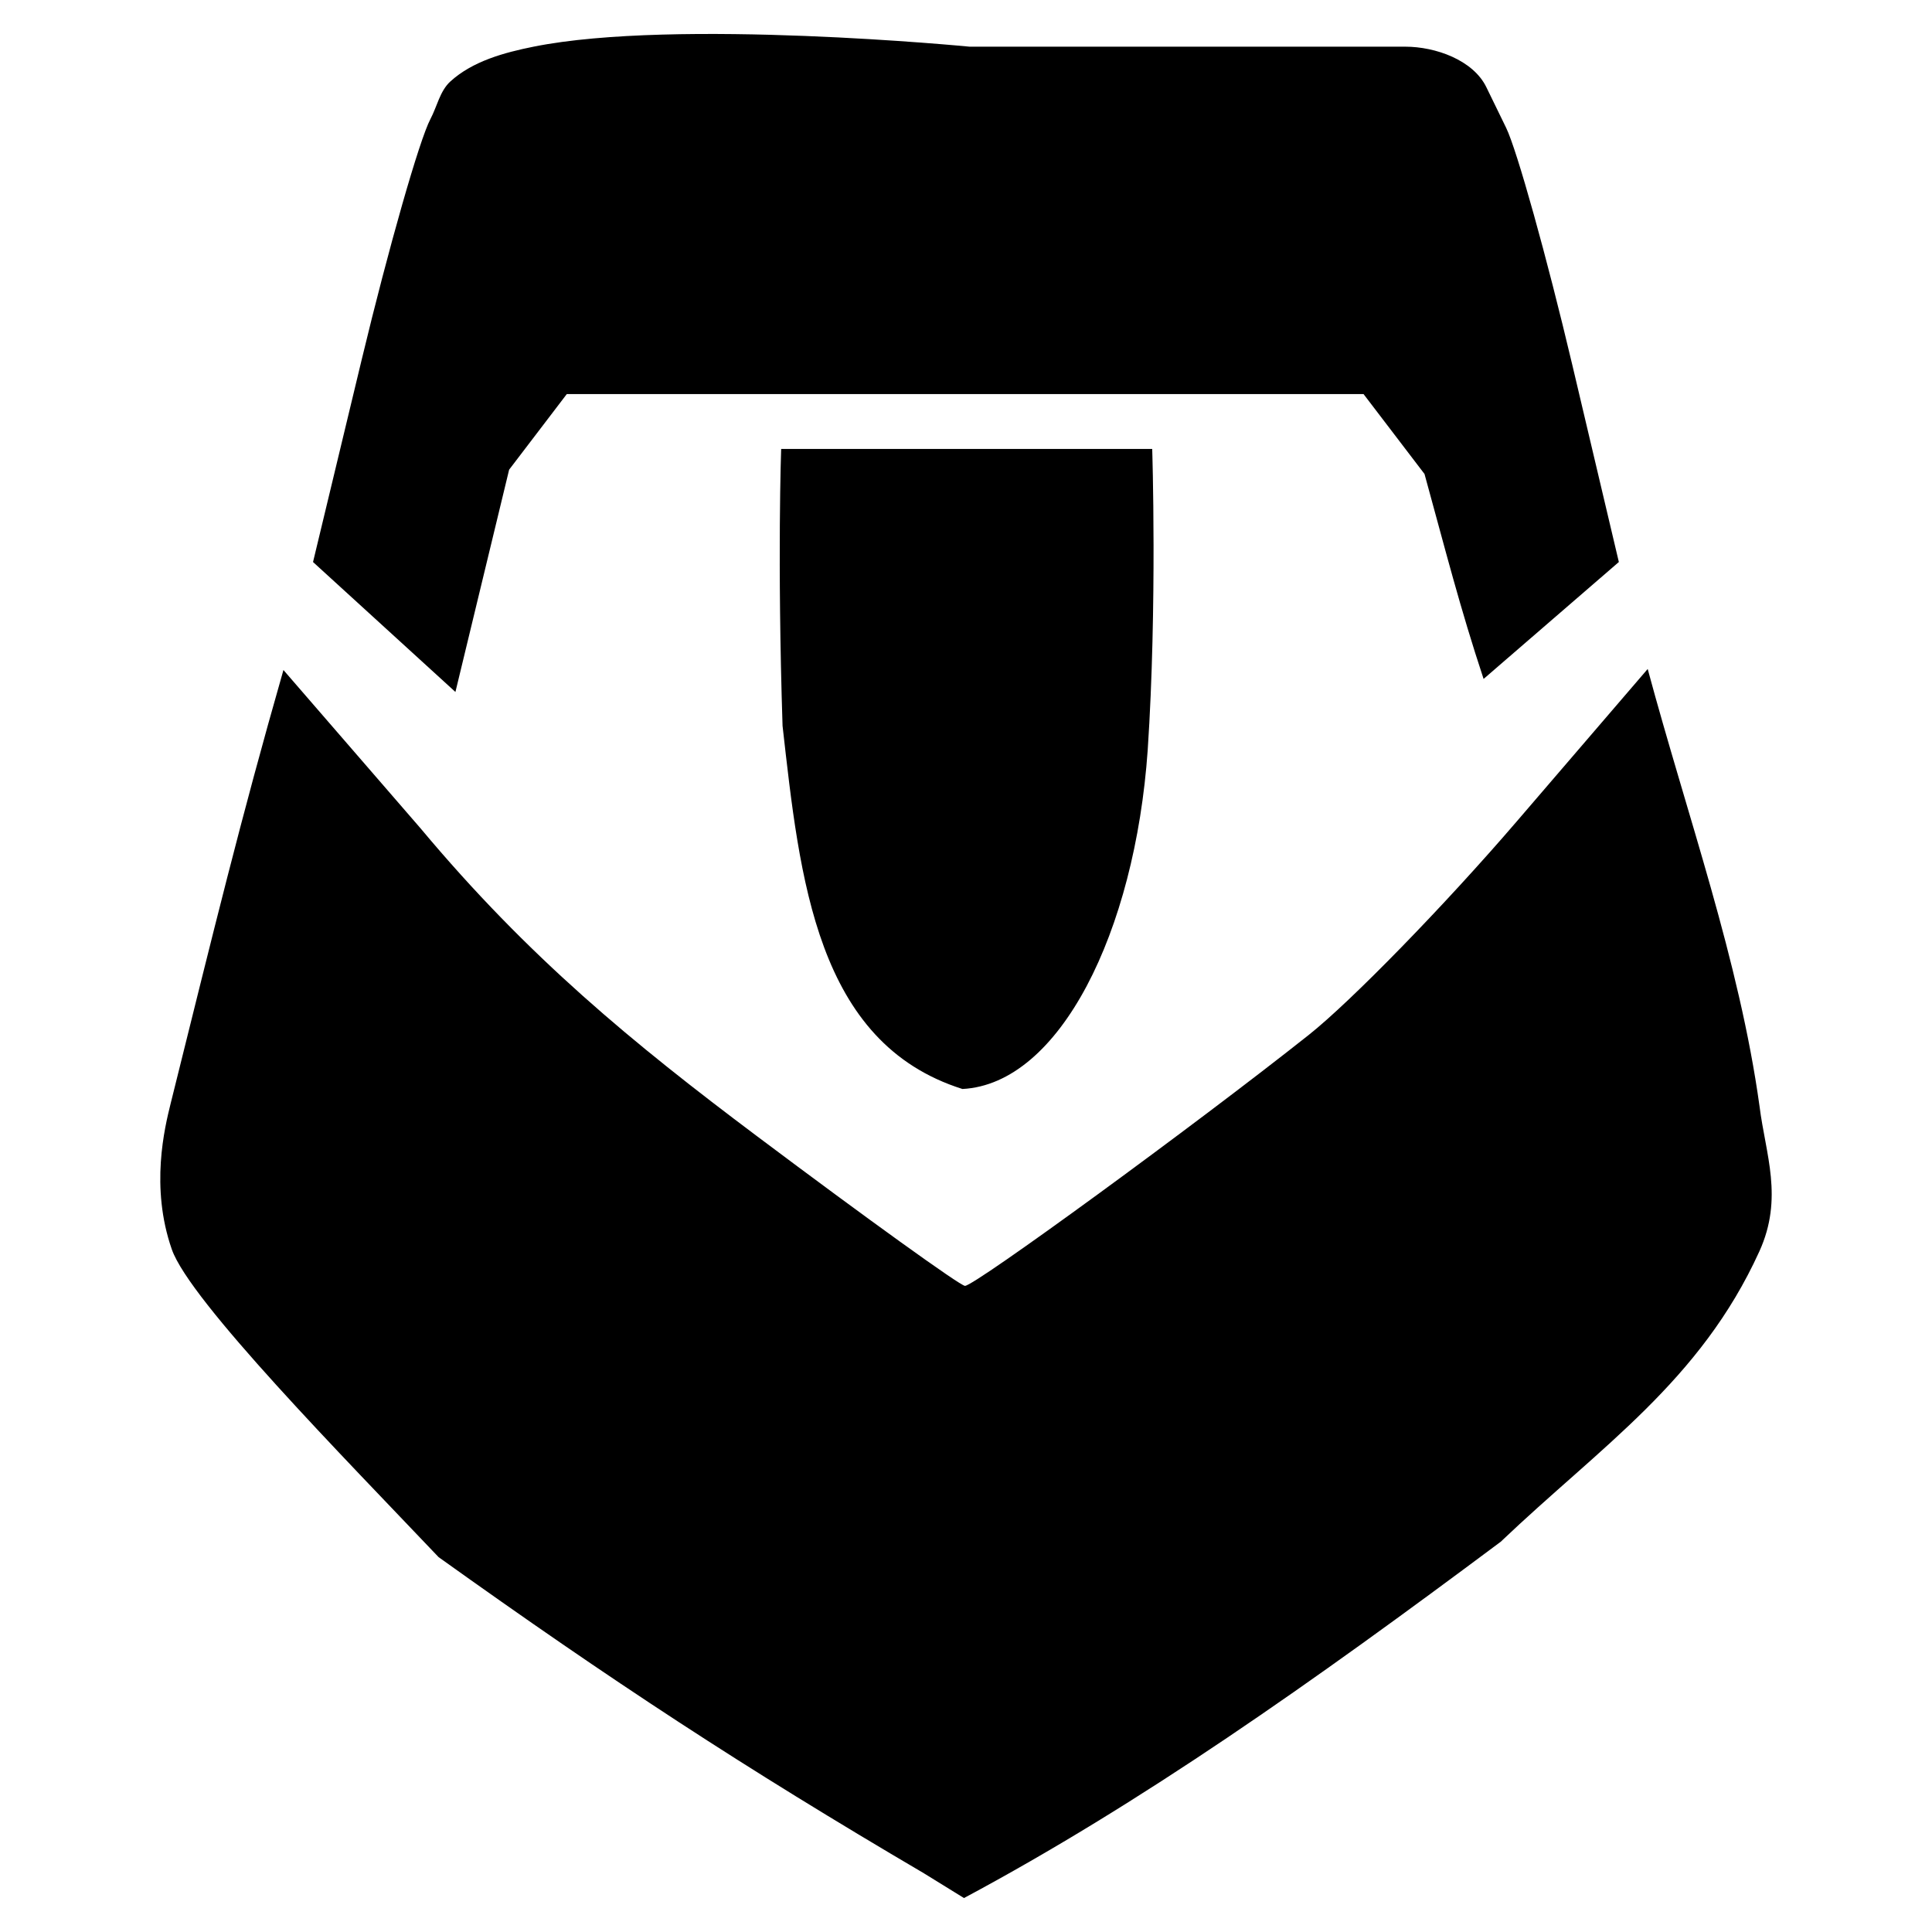 <?xml version="1.0" encoding="UTF-8" standalone="no"?>
<!-- Created with Inkscape (http://www.inkscape.org/) -->

<svg
   width="512"
   height="512"
   viewBox="0 0 135.467 135.467"
   version="1.1"
   id="svg1304"
   inkscape:version="1.1 (c68e22c387, 2021-05-23)"
   sodipodi:docname="warden.svg"
   xmlns:inkscape="http://www.inkscape.org/namespaces/inkscape"
   xmlns:sodipodi="http://sodipodi.sourceforge.net/DTD/sodipodi-0.dtd"
   xmlns="http://www.w3.org/2000/svg"
   xmlns:svg="http://www.w3.org/2000/svg">
  <sodipodi:namedview
     id="namedview1306"
     pagecolor="#505050"
     bordercolor="#eeeeee"
     borderopacity="1"
     inkscape:pageshadow="0"
     inkscape:pageopacity="0"
     inkscape:pagecheckerboard="0"
     inkscape:document-units="px"
     showgrid="false"
     width="512mm"
     units="px"
     inkscape:zoom="0.67043641"
     inkscape:cx="150.64814"
     inkscape:cy="234.92161"
     inkscape:window-width="1920"
     inkscape:window-height="1017"
     inkscape:window-x="1912"
     inkscape:window-y="-8"
     inkscape:window-maximized="1"
     inkscape:current-layer="layer1" />
  <defs
     id="defs1301">
    <filter
       style="color-interpolation-filters:sRGB;"
       inkscape:label="Colorize"
       id="filter139057"
       x="0"
       y="0"
       width="1"
       height="1">
      <feColorMatrix
         values="0.21 0.72 0.072 0 0 0.21 0.72 0.072 0 0 0.21 0.72 0.072 0 0 0 0 0 1 0 "
         id="feColorMatrix139055"
         result="fbSourceGraphic" />
      <feColorMatrix
         result="fbSourceGraphicAlpha"
         in="fbSourceGraphic"
         values="0 0 0 -1 0 0 0 0 -1 0 0 0 0 -1 0 0 0 0 1 0"
         id="feColorMatrix139265" />
      <feComposite
         in2="fbSourceGraphic"
         id="feComposite139267"
         operator="arithmetic"
         k1="0"
         k2="1"
         result="composite1"
         in="fbSourceGraphic" />
      <feColorMatrix
         id="feColorMatrix139269"
         in="composite1"
         values="1"
         type="saturate"
         result="colormatrix1" />
      <feFlood
         id="feFlood139271"
         flood-opacity="1"
         flood-color="rgb(0,0,0)"
         result="flood1" />
      <feBlend
         in2="colormatrix1"
         id="feBlend139273"
         in="flood1"
         mode="multiply"
         result="blend1" />
      <feBlend
         in2="blend1"
         id="feBlend139275"
         mode="screen"
         result="blend2" />
      <feColorMatrix
         id="feColorMatrix139277"
         in="blend2"
         values="1"
         type="saturate"
         result="colormatrix2" />
      <feComposite
         in2="fbSourceGraphic"
         id="feComposite139279"
         in="colormatrix2"
         operator="in"
         k2="1"
         result="composite2" />
    </filter>
  </defs>
  <g
     inkscape:label="Layer 1"
     inkscape:groupmode="layer"
     id="layer1">
    <path
       style="opacity:1;fill:#000000;stroke-width:0.812"
       d="M 64.792,131.356 C 52.142,123.926 42.901,117.871 30.753,109.182 24.125,102.204 13.308,91.213 12.048,87.605 10.522,83.235 11.544,79.075 11.968,77.365 15.053,64.969 16.834,57.606 19.874,46.98 l 9.61,11.096 c 7.588,9.078 14.897,15.064 23.595,21.591 7.692,5.772 14.254,10.495 14.584,10.495 0.689,0 16.088,-11.241 24.098,-17.591 2.975,-2.359 9.541,-9.098 14.59,-14.976 l 9.181,-10.688 c 2.774,10.3 6.427,20.43 7.843,30.669 0.421,3.364 1.694,6.416 -0.015,10.172 -4.141,9.099 -11.125,13.677 -18.133,20.355 -13.32,9.948 -25.271,18.368 -37.634,24.983 l -2.802,-1.73 z M 54.871,50.897 c -0.377,-11.698 -0.098,-19.418 -0.098,-19.418 h 26.017 c 0,0 0.356,10.999 -0.315,21.101 -0.892,12.793 -6.185,23.426 -12.991,23.777 C 57.229,73.12 56.082,61.605 54.871,50.897 Z M 21.949,39.408 25.366,25.197 c 1.879,-7.816 4.045,-15.398 4.814,-16.848 0.466,-0.879 0.663,-1.966 1.397,-2.636 1.56,-1.423 3.774,-2.027 5.844,-2.442 9.987,-2.002 30.557,0.001 30.557,0.001 l 30.557,0.001 c 2.118,8.91e-5 4.757,0.936 5.684,2.84 l 1.385,2.842 c 0.762,1.563 2.852,9.055 4.646,16.647 l 3.26,13.805 -9.484,8.198 c -1.661,-5.021 -2.646,-8.931 -4.142,-14.369 L 95.609,27.633 H 67.675 39.741 l -4.042,5.3 -3.766,15.586 z"
       id="path211316"
       sodipodi:nodetypes="ccsccccsssccscccccccccccsssscssssccccccccc" />
  </g>
</svg>
